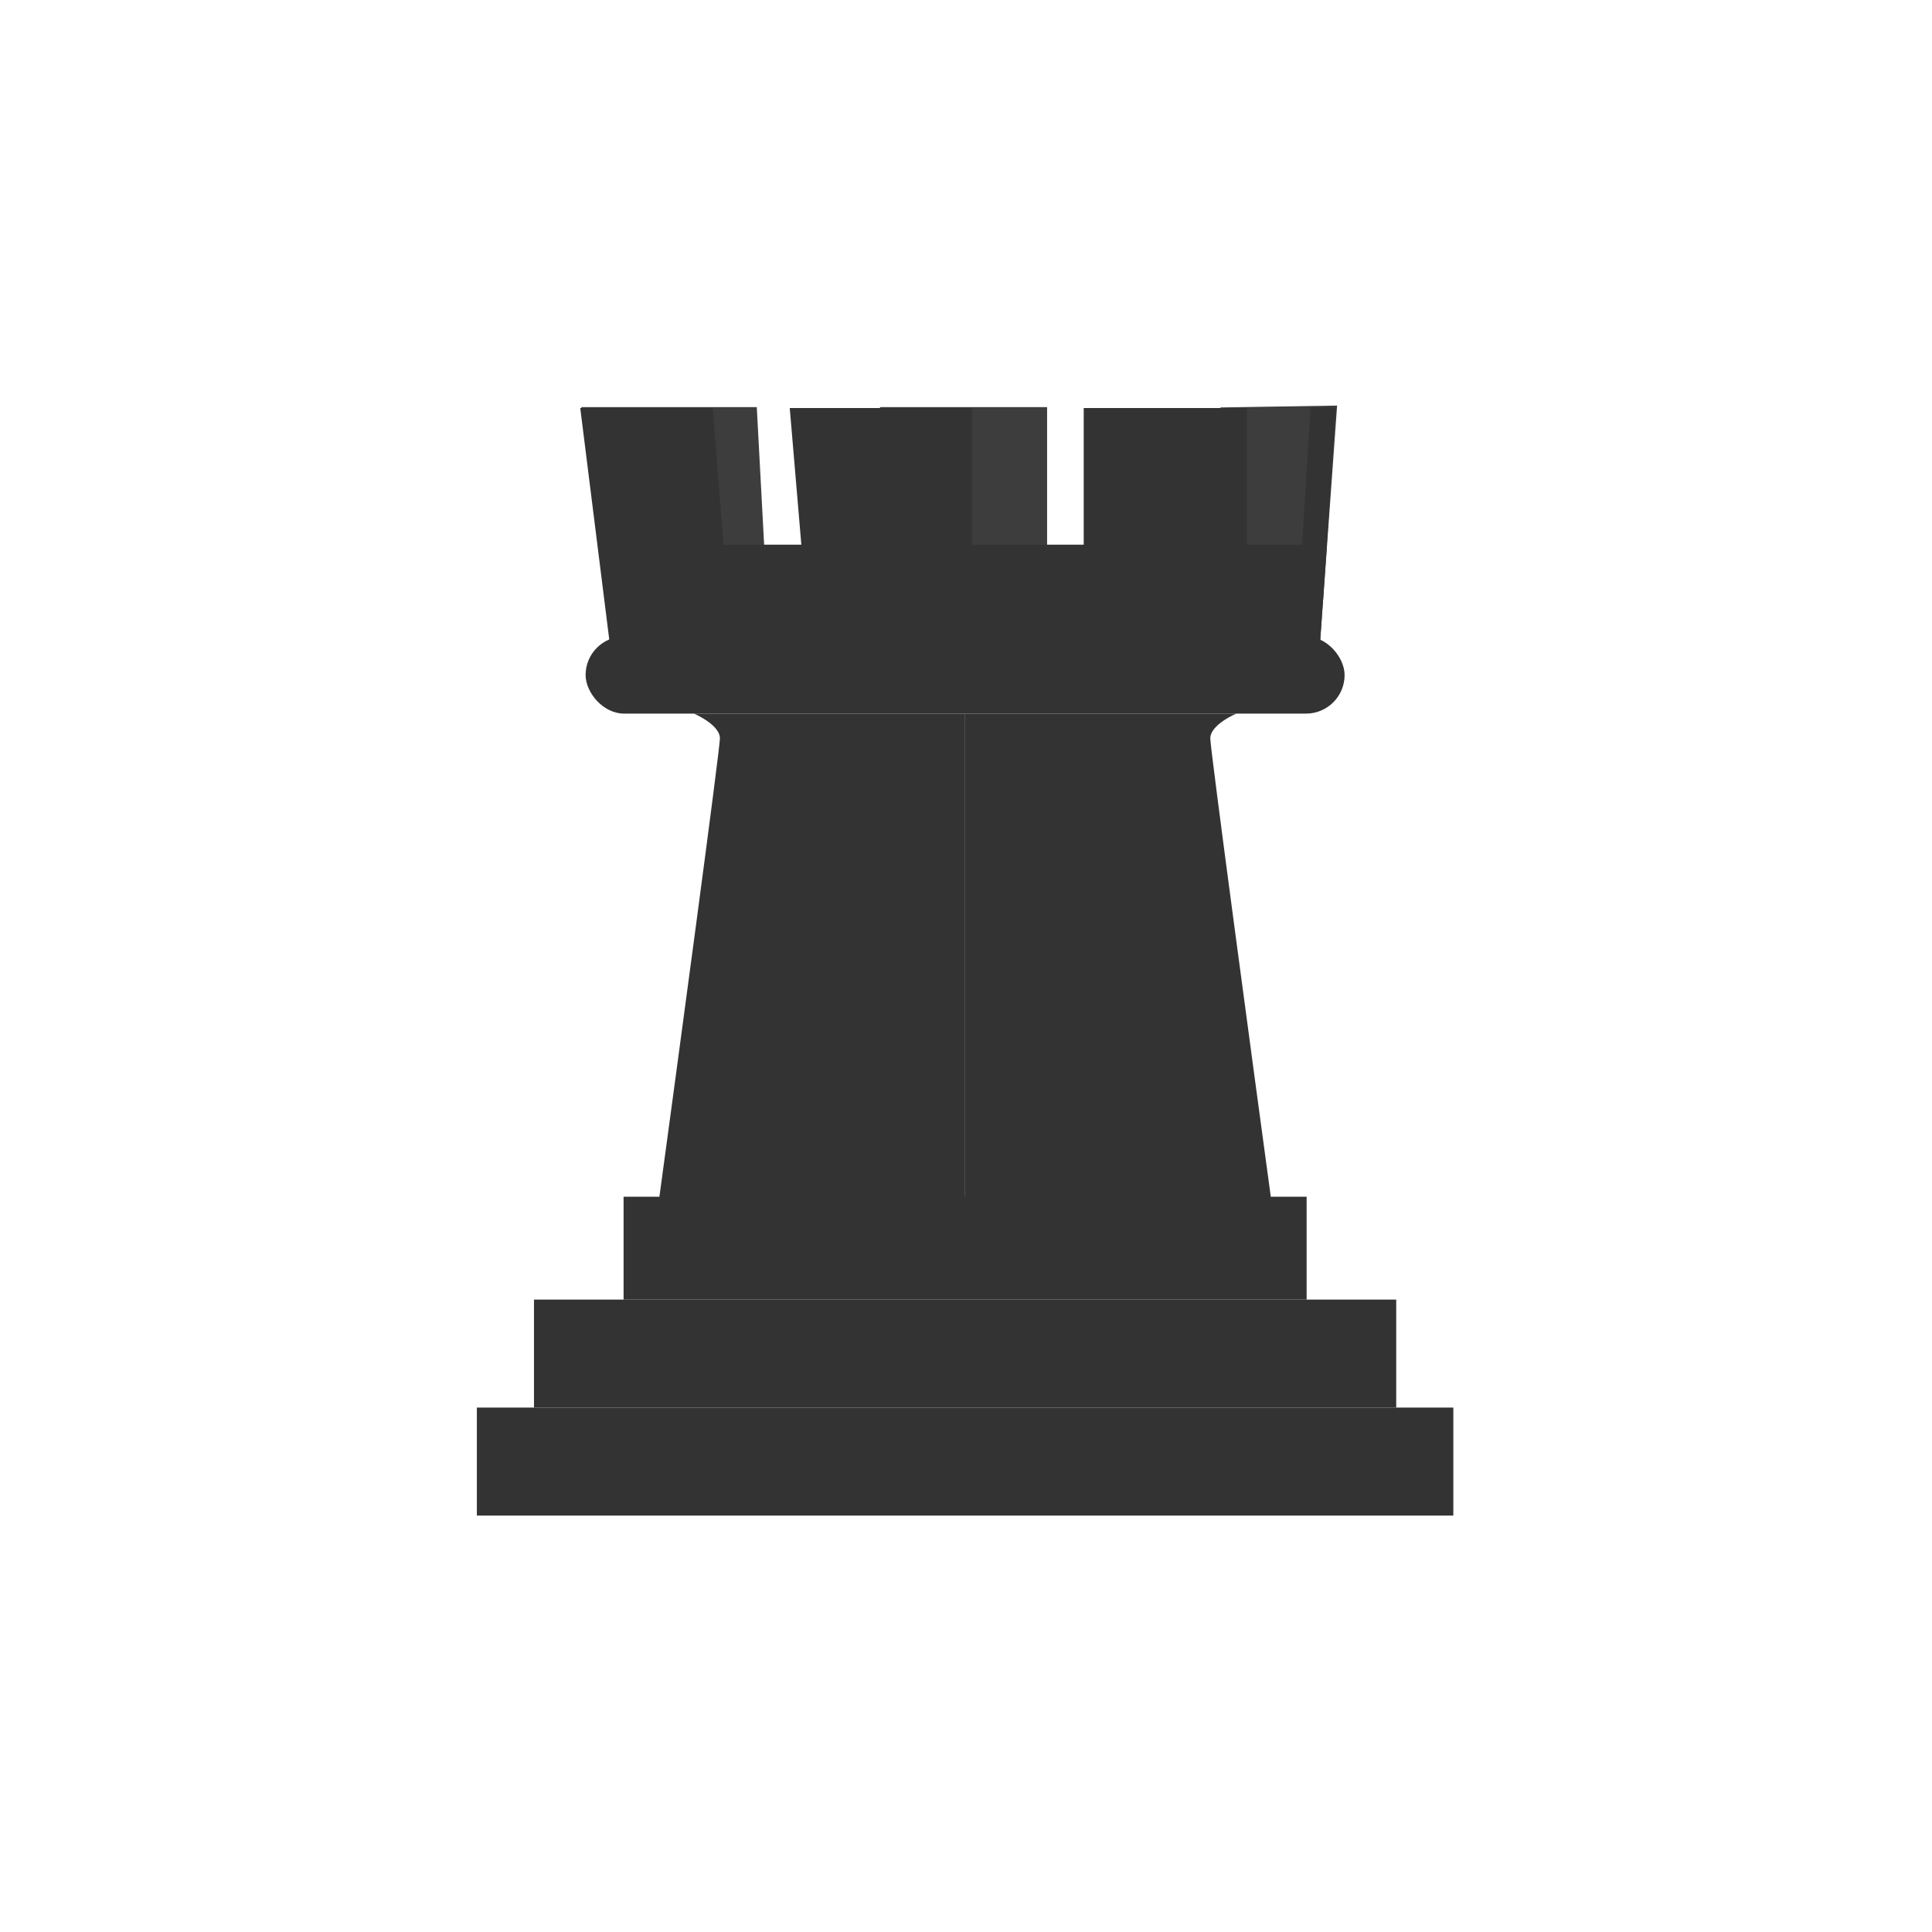 <svg width="281" height="281" viewBox="0 0 281 281" fill="none" xmlns="http://www.w3.org/2000/svg">
<rect x="85.173" y="92.57" width="110.393" height="11.221" rx="5.61" fill="#333333"/>
<rect x="90.697" y="174.059" width="99.345" height="14.96" fill="#333333"/>
<rect x="77.665" y="189.019" width="125.408" height="15.707" fill="#333333"/>
<rect x="69.358" y="204.726" width="142.022" height="15.707" fill="#333333"/>
<path d="M100.916 103.79C102.181 104.322 104.71 105.782 104.71 107.376C104.71 108.969 98.64 153.986 95.605 176.295C95.099 177.756 93.632 180.797 91.811 181.275C89.991 181.753 123.425 181.474 140.369 181.275V103.79H100.916Z" fill="#333333"/>
<path d="M140.369 103.79H179.822C178.558 104.322 176.029 105.782 176.029 107.376C176.029 108.969 182.098 153.986 185.133 176.295C185.639 177.756 187.106 180.797 188.927 181.275C190.748 181.753 157.314 181.474 140.369 181.275V103.79Z" fill="#333333"/>
<path d="M194.476 58.989L191.947 94.064L177.737 92.933H89.565L84.553 59.214H110.07L111.437 84.807H127.993V59.214H152.295V84.807H177.737L177.501 59.263L194.476 58.989Z" fill="#3D3D3D"/>
<path d="M189.4 79.219L190.611 59.261H194.296L192.979 79.219H193.006L192.63 84.52L192.454 87.192H192.44L191.947 94.154H88.755L84.394 59.346H103.664L105.23 79.219H116.551L114.865 59.346H141.362V79.219H157.621V59.346H181.348V79.219H189.4Z" fill="#333333"/>
</svg>
